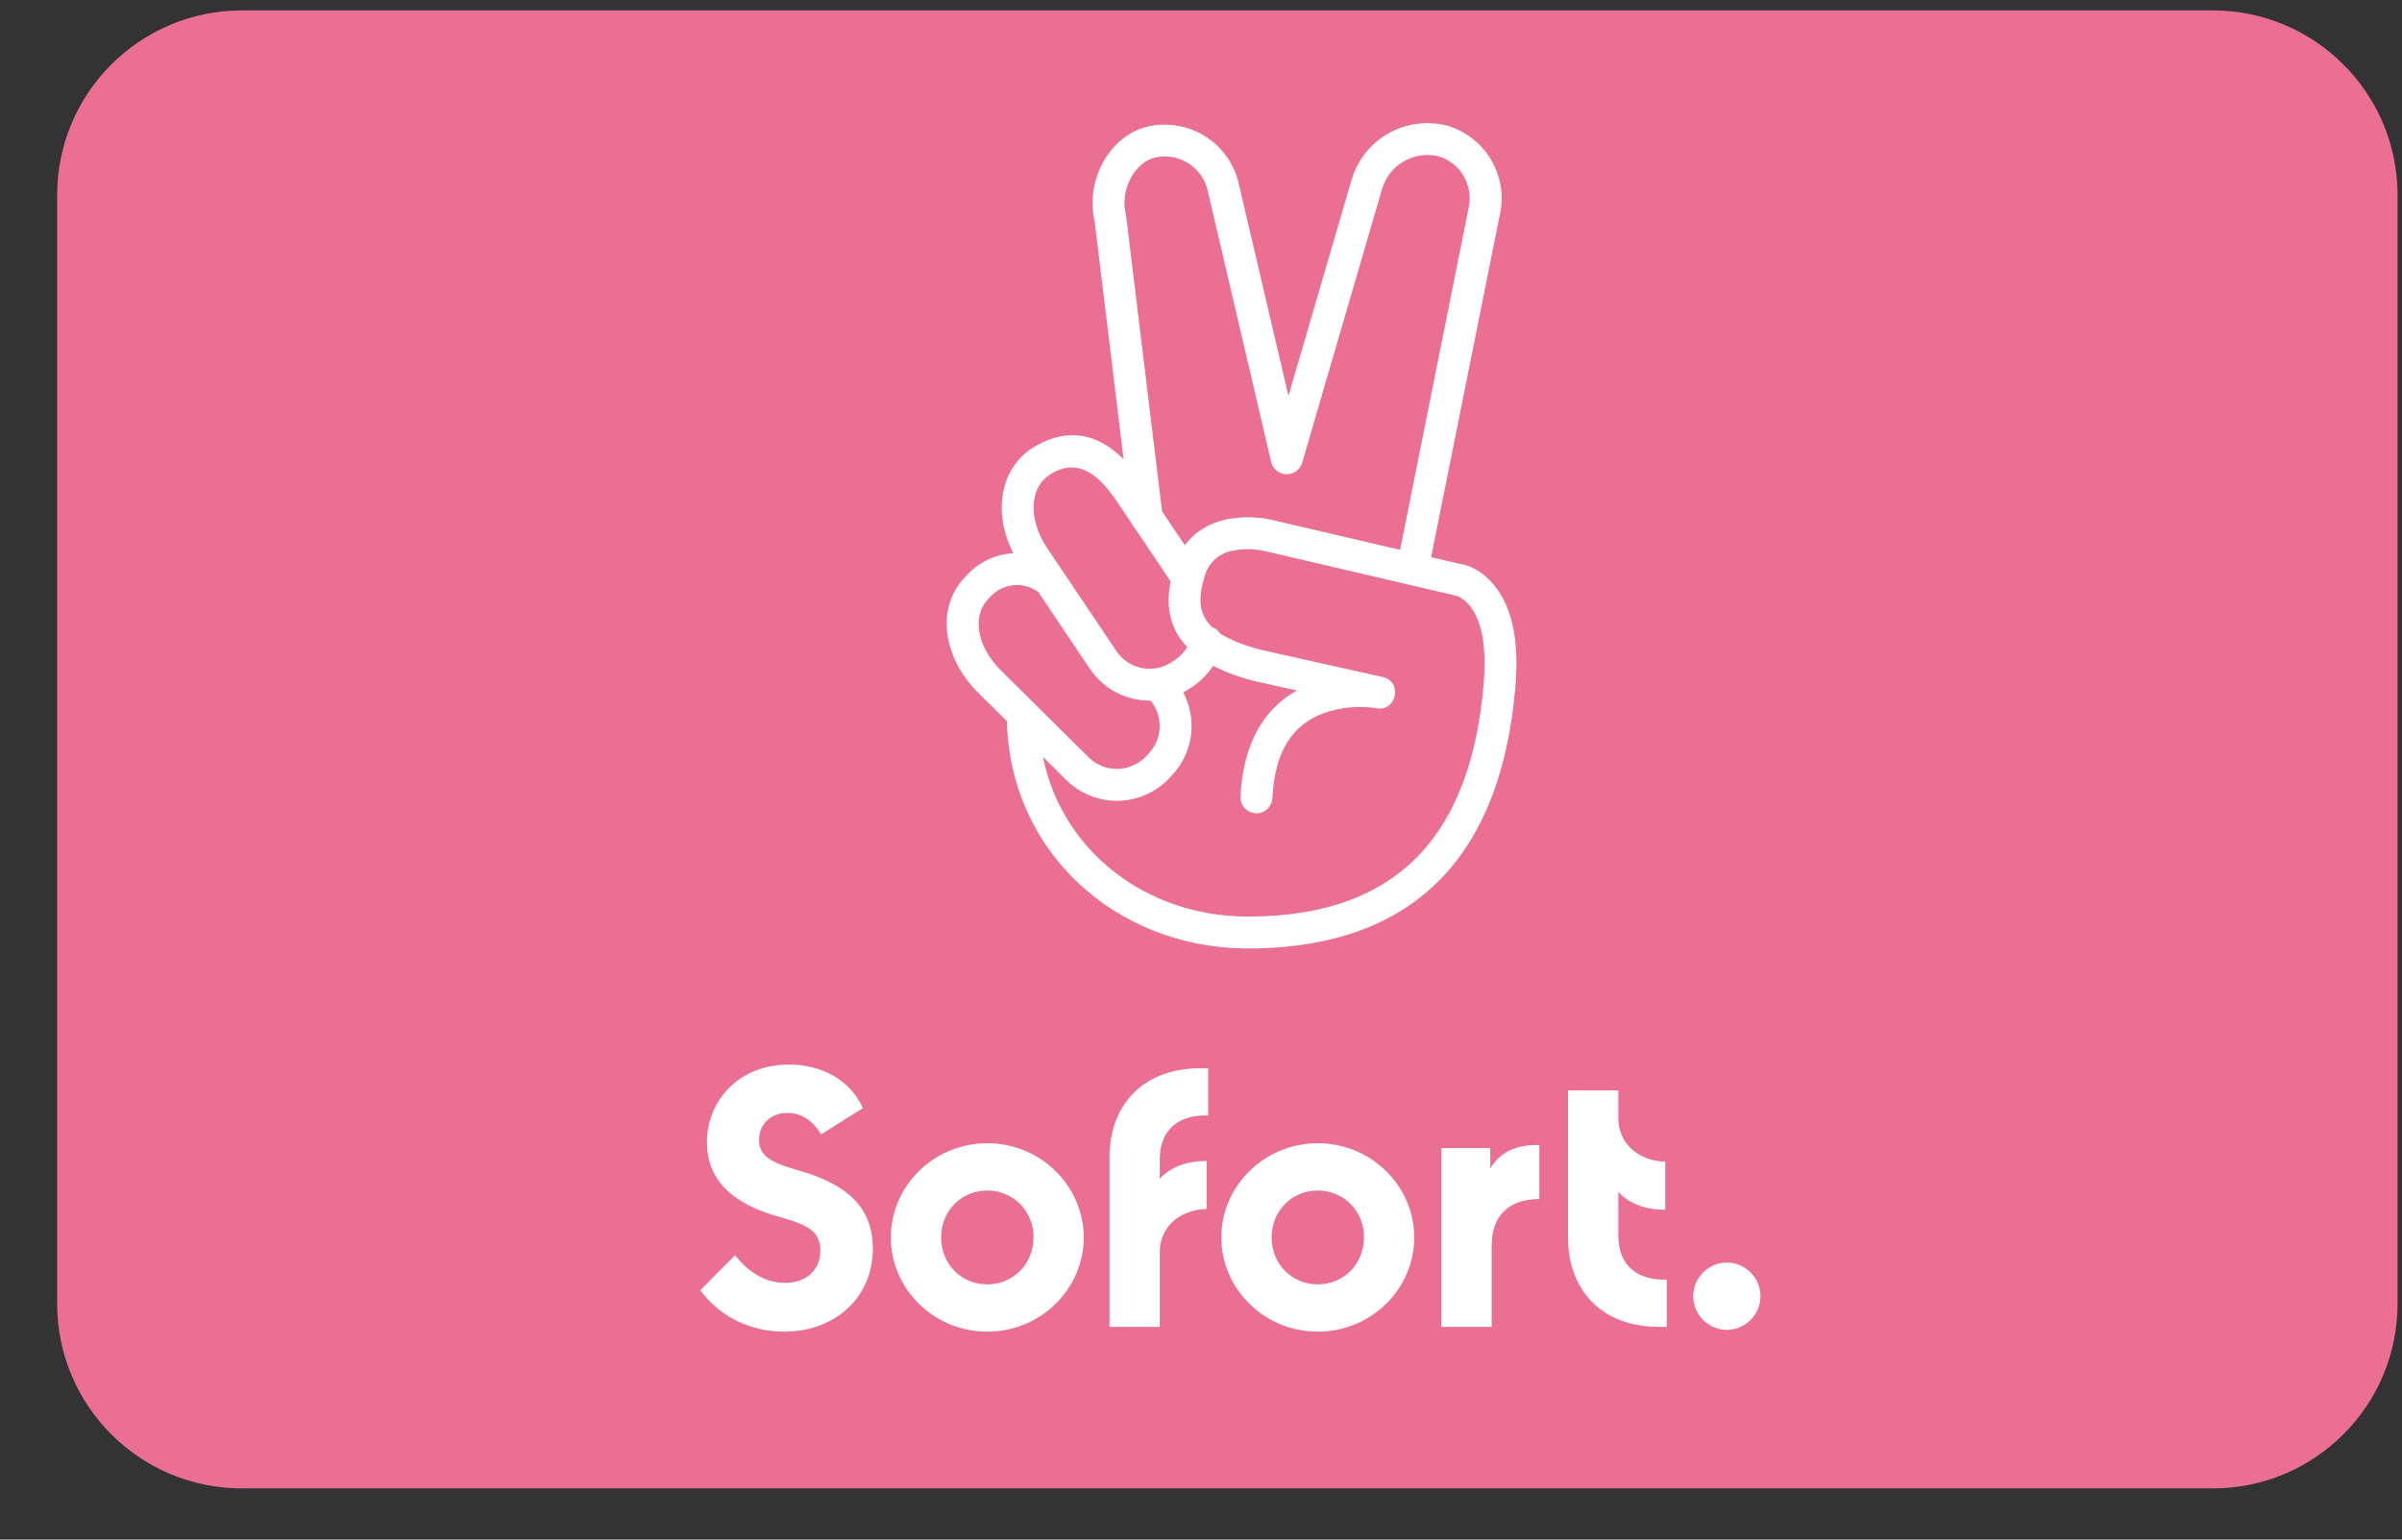 <svg width="39" height="25" viewBox="0 0 39 25" fill="none" xmlns="http://www.w3.org/2000/svg">
<rect x="0" y="0" width="39" height="25" fill="#333333" stroke="none"/>
<path d="M35.928 0.169H3.928C2.271 0.169 0.928 1.513 0.928 3.169V21.169C0.928 22.826 2.271 24.169 3.928 24.169H35.928C37.585 24.169 38.928 22.826 38.928 21.169V3.169C38.928 1.513 37.585 0.169 35.928 0.169Z" fill="#EB6F93"/>
<path fill-rule="evenodd" clip-rule="evenodd" d="M12.732 21.624C12.162 21.624 11.67 21.36 11.37 20.952L11.934 20.382C12.102 20.598 12.378 20.832 12.744 20.832C13.086 20.832 13.32 20.628 13.32 20.304C13.32 19.956 13.044 19.872 12.606 19.746C11.802 19.512 11.478 19.092 11.478 18.552C11.478 17.874 11.994 17.286 12.81 17.286C13.326 17.286 13.8 17.526 14.01 17.994L13.332 18.42C13.206 18.21 13.026 18.072 12.786 18.072C12.504 18.072 12.324 18.264 12.324 18.51C12.324 18.804 12.582 18.894 12.996 19.014C13.644 19.206 14.172 19.53 14.172 20.274C14.172 21.078 13.548 21.624 12.732 21.624ZM16.03 21.624C15.166 21.624 14.464 20.934 14.464 20.094C14.464 19.254 15.166 18.564 16.03 18.564C16.894 18.564 17.596 19.254 17.596 20.094C17.596 20.934 16.894 21.624 16.03 21.624ZM16.03 20.856C16.45 20.856 16.78 20.526 16.78 20.094C16.782 19.994 16.764 19.895 16.727 19.803C16.691 19.71 16.636 19.625 16.566 19.555C16.496 19.483 16.413 19.427 16.32 19.389C16.228 19.351 16.129 19.331 16.03 19.332C15.61 19.332 15.28 19.662 15.28 20.094C15.28 20.526 15.61 20.856 16.03 20.856ZM19.616 18.114C19.16 18.096 18.83 18.324 18.83 18.828V19.14C19.01 18.948 19.268 18.852 19.592 18.852V19.632C19.142 19.644 18.83 19.932 18.83 20.334V21.546H18.014V18.786C18.014 18.006 18.5 17.346 19.496 17.346H19.616V18.114ZM21.396 21.624C20.532 21.624 19.83 20.934 19.83 20.094C19.83 19.254 20.532 18.564 21.396 18.564C22.26 18.564 22.962 19.254 22.962 20.094C22.962 20.934 22.26 21.624 21.396 21.624ZM21.396 20.856C21.816 20.856 22.146 20.526 22.146 20.094C22.148 19.994 22.13 19.895 22.093 19.803C22.057 19.71 22.002 19.625 21.932 19.555C21.862 19.483 21.779 19.427 21.686 19.389C21.594 19.351 21.495 19.331 21.396 19.332C20.976 19.332 20.646 19.662 20.646 20.094C20.646 20.526 20.976 20.856 21.396 20.856ZM24.196 18.972C24.358 18.708 24.622 18.582 24.994 18.594V19.47C24.502 19.47 24.22 19.74 24.22 20.22V21.546H23.404V18.642H24.196V18.972ZM26.276 20.064C26.276 20.568 26.606 20.796 27.062 20.778V21.546H26.942C25.946 21.546 25.46 20.886 25.46 20.106V17.706H26.276V18.162C26.276 18.558 26.594 18.852 27.038 18.864V19.644C26.714 19.644 26.456 19.548 26.276 19.356V20.064ZM28.038 21.594C27.893 21.593 27.755 21.536 27.652 21.433C27.55 21.331 27.492 21.193 27.492 21.048C27.492 20.748 27.738 20.502 28.038 20.502C28.338 20.502 28.584 20.748 28.584 21.048C28.584 21.348 28.338 21.594 28.038 21.594ZM20.266 14.884C22.816 14.88 23.894 13.425 24.09 11.095C24.146 10.425 24.034 10.016 23.832 9.8C23.789 9.753 23.737 9.714 23.679 9.686C23.66 9.678 23.64 9.672 23.619 9.668L20.596 8.962C20.406 8.911 20.207 8.904 20.015 8.942C19.904 8.961 19.802 9.012 19.72 9.088C19.638 9.165 19.581 9.264 19.555 9.373C19.454 9.713 19.461 9.973 19.676 10.18C19.732 10.2 19.777 10.237 19.808 10.284C19.958 10.384 20.17 10.47 20.456 10.548L22.449 10.993C22.779 11.067 22.679 11.563 22.345 11.5C22.056 11.456 21.76 11.485 21.485 11.583C20.998 11.766 20.696 12.184 20.659 12.96C20.657 12.994 20.649 13.028 20.634 13.058C20.619 13.089 20.599 13.117 20.574 13.139C20.548 13.162 20.519 13.18 20.487 13.191C20.455 13.203 20.421 13.208 20.387 13.206C20.353 13.204 20.319 13.196 20.289 13.181C20.258 13.167 20.23 13.146 20.207 13.121C20.161 13.07 20.137 13.003 20.141 12.934C20.183 12.079 20.517 11.513 21.056 11.212L20.332 11.051C20.112 10.994 19.899 10.914 19.697 10.811C19.614 10.939 19.505 11.051 19.376 11.141L19.319 11.178C19.284 11.202 19.248 11.223 19.212 11.243C19.442 11.677 19.379 12.226 19.021 12.598L18.971 12.652C18.754 12.873 18.459 12.999 18.15 13.004C17.841 13.008 17.543 12.889 17.321 12.674L16.933 12.29C17.251 13.843 18.635 14.883 20.253 14.883H20.266V14.884ZM20.176 15.4C18.126 15.363 16.403 13.853 16.348 11.71L15.877 11.244C15.295 10.66 15.201 9.851 15.669 9.371L15.719 9.318C15.919 9.111 16.183 8.998 16.452 8.984C16.127 8.343 16.228 7.641 16.734 7.294L16.806 7.247C17.356 6.928 17.834 7.051 18.243 7.457L17.773 3.592C17.615 2.92 18.027 2.184 18.655 2.05C18.814 2.017 18.978 2.015 19.138 2.045C19.298 2.075 19.45 2.136 19.586 2.225C19.722 2.314 19.839 2.429 19.931 2.563C20.022 2.698 20.086 2.849 20.119 3.008L20.92 6.428L21.935 2.952C22.023 2.625 22.236 2.345 22.529 2.174C22.823 2.004 23.172 1.956 23.5 2.041C24.117 2.224 24.489 2.852 24.354 3.477L23.236 9.047L23.716 9.159C23.856 9.179 24.038 9.262 24.21 9.446C24.523 9.78 24.674 10.332 24.606 11.138C24.389 13.728 23.113 15.426 20.193 15.401L20.176 15.4ZM22.732 8.93L23.846 3.371C23.884 3.197 23.856 3.015 23.766 2.861C23.676 2.707 23.532 2.592 23.362 2.539C23.166 2.49 22.959 2.521 22.785 2.624C22.611 2.727 22.485 2.894 22.434 3.089L21.142 7.516C21.129 7.559 21.105 7.598 21.072 7.629C21.04 7.66 21 7.682 20.956 7.693C20.912 7.704 20.866 7.703 20.823 7.691C20.78 7.679 20.741 7.656 20.709 7.624C20.674 7.59 20.65 7.547 20.639 7.5L19.613 3.116C19.595 3.023 19.558 2.935 19.505 2.856C19.452 2.778 19.384 2.71 19.305 2.658C19.226 2.606 19.137 2.57 19.044 2.553C18.951 2.535 18.855 2.536 18.763 2.556C18.429 2.626 18.179 3.079 18.28 3.482L18.285 3.513L18.868 8.303L19.238 8.855C19.398 8.635 19.628 8.497 19.902 8.436C20.174 8.379 20.457 8.388 20.726 8.46L22.732 8.928V8.93ZM19.006 9.44L18.434 8.588C18.411 8.566 18.393 8.539 18.381 8.509L18.119 8.119C17.785 7.633 17.461 7.465 17.079 7.686L17.024 7.723C16.727 7.927 16.686 8.421 16.996 8.89L18.128 10.575C18.225 10.717 18.374 10.816 18.543 10.848C18.712 10.88 18.887 10.845 19.03 10.748L19.086 10.711C19.163 10.658 19.228 10.588 19.276 10.506C18.994 10.213 18.926 9.851 19.006 9.439V9.44ZM18.682 11.377C18.488 11.38 18.297 11.334 18.126 11.245C17.954 11.156 17.808 11.025 17.699 10.865L16.857 9.612C16.743 9.529 16.603 9.49 16.462 9.502C16.322 9.514 16.19 9.576 16.092 9.677L16.042 9.73C15.79 9.989 15.846 10.48 16.242 10.877L17.682 12.304C17.805 12.423 17.97 12.489 18.142 12.486C18.313 12.484 18.477 12.414 18.597 12.292L18.647 12.24C18.757 12.126 18.822 11.975 18.828 11.815C18.835 11.656 18.783 11.5 18.682 11.377Z" fill="white"/>
</svg>
